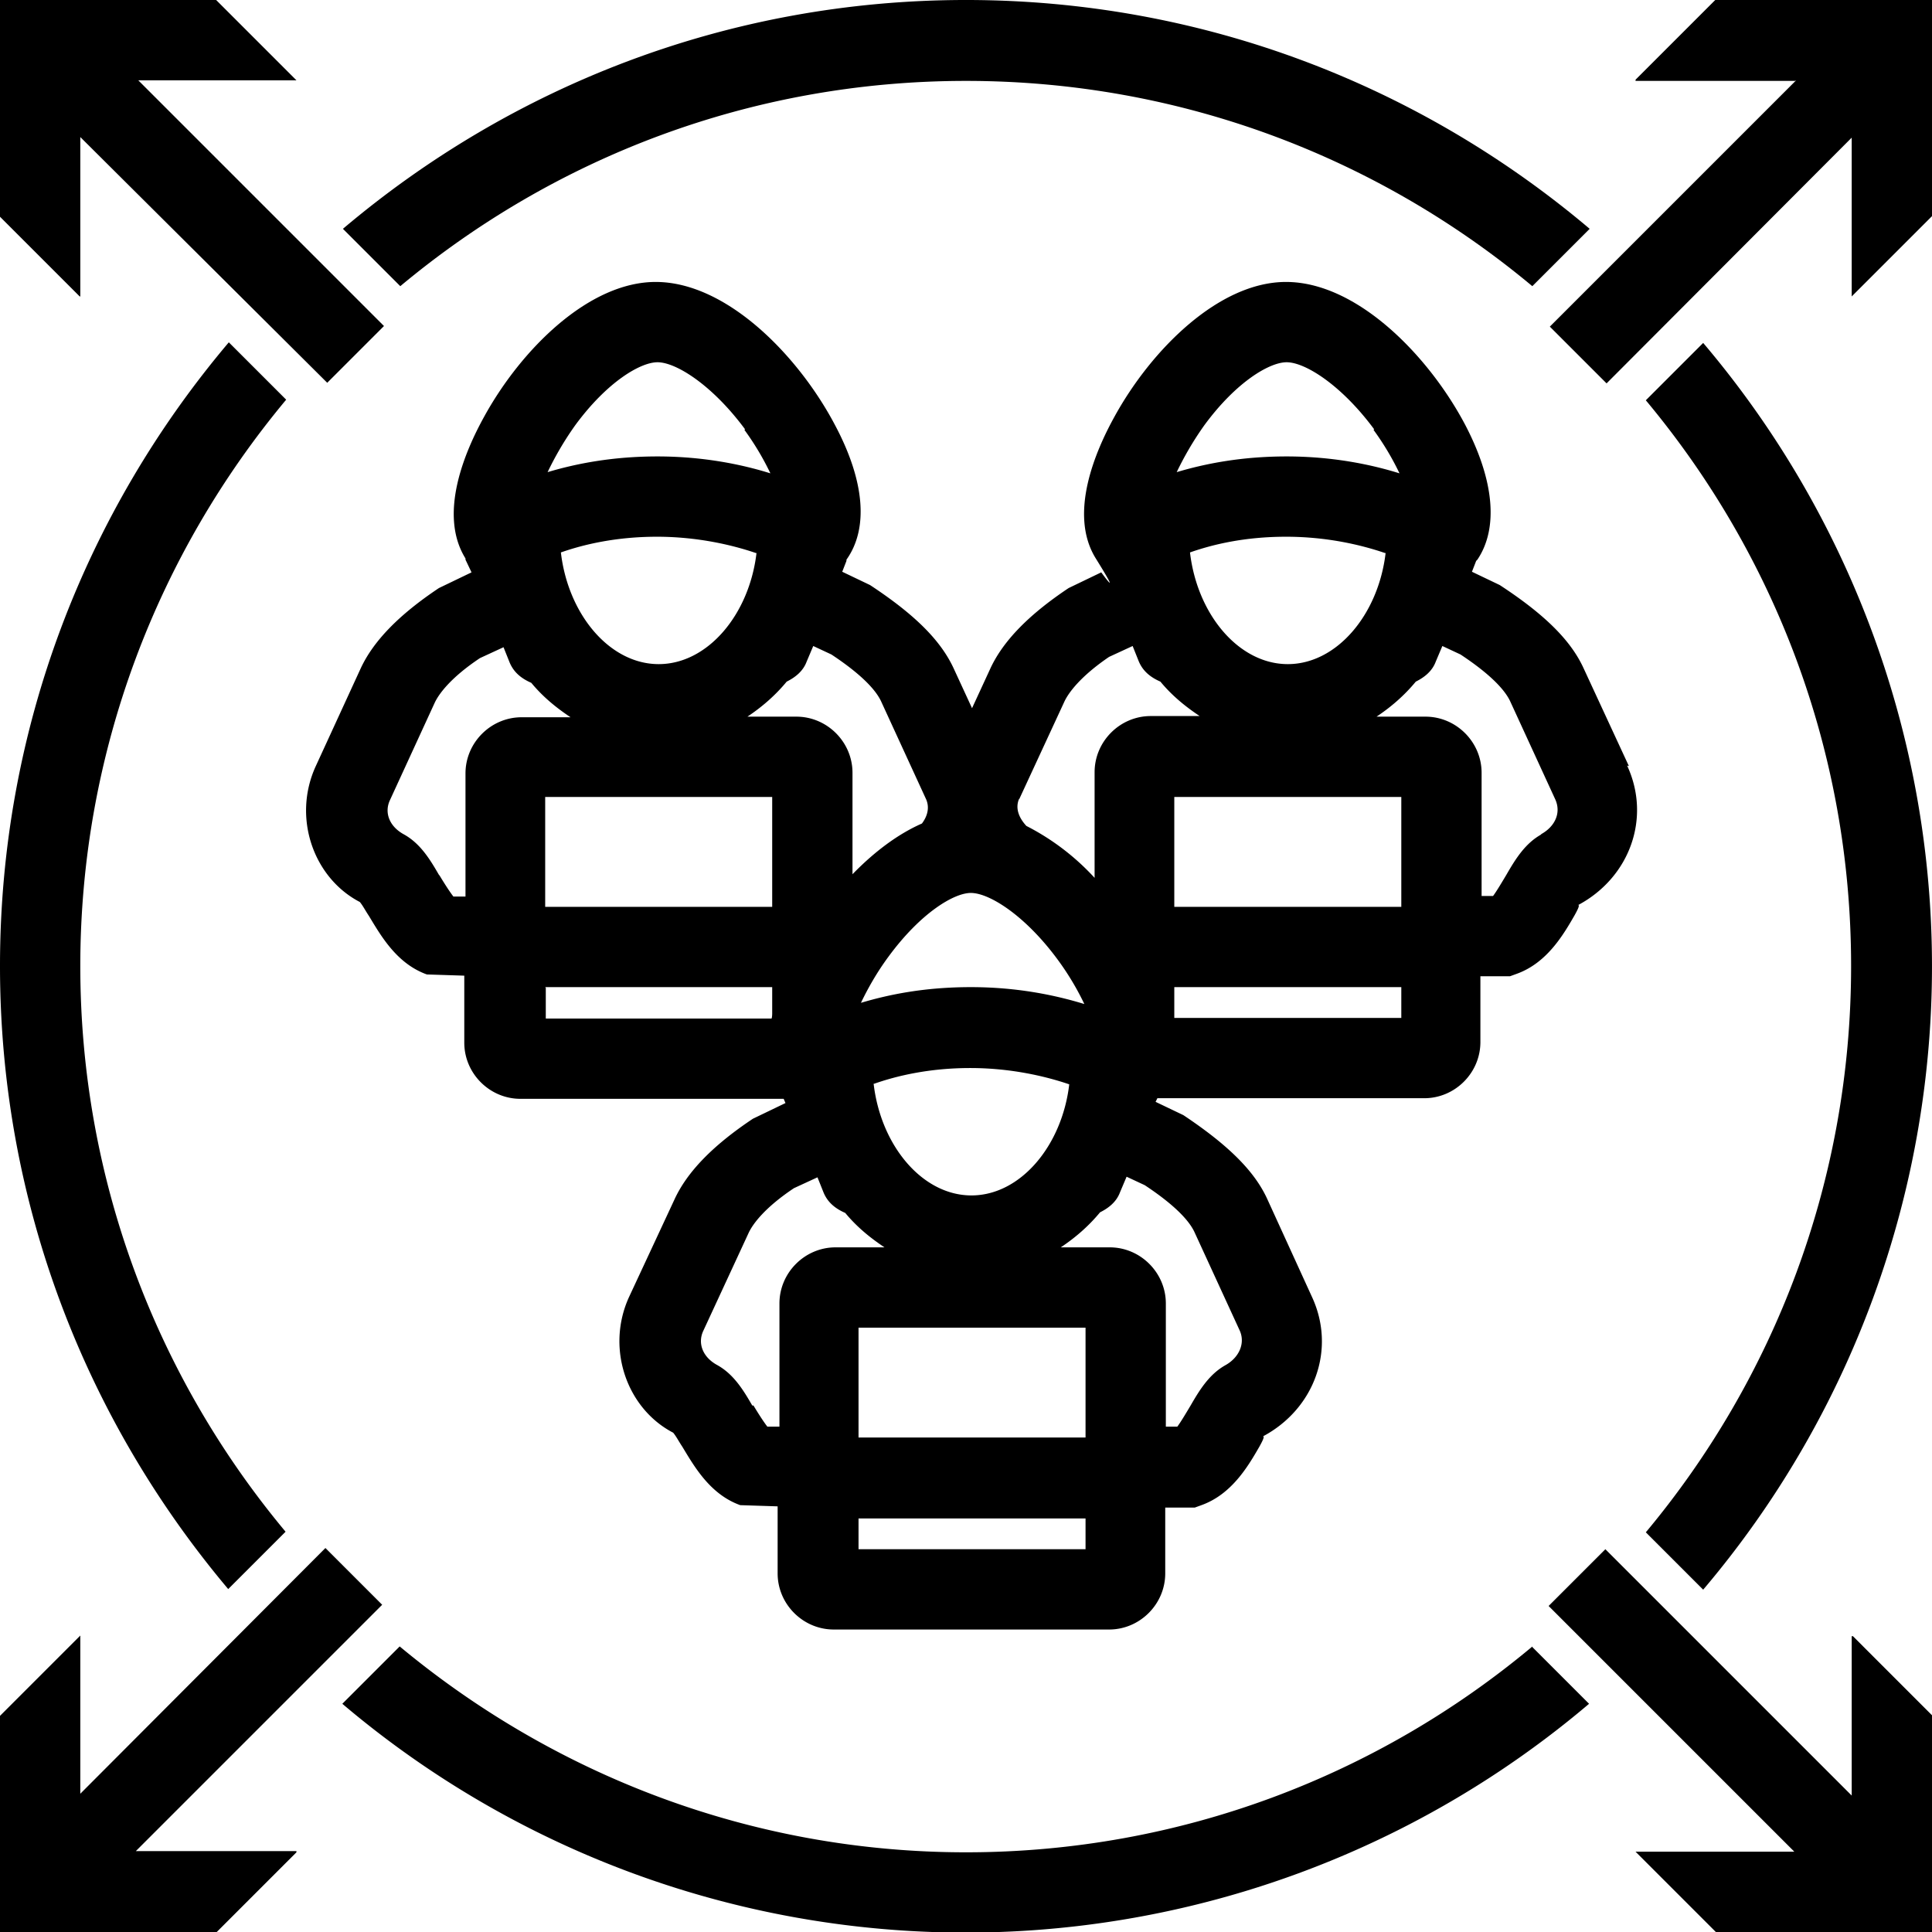 <svg viewBox="0 0 32 32" xmlns="http://www.w3.org/2000/svg">
  <path d="m26.98 12.69-.75-1.62c-.21-.46-.64-.89-1.39-1.38l-.46-.22.07-.18.02-.02c.35-.52.28-1.31-.2-2.23-.6-1.14-1.79-2.37-2.97-2.37-1.11 0-2.23 1.12-2.84 2.23-.31.56-.77 1.61-.31 2.35s.09.23.09.23l-.54.26c-.66.44-1.09.88-1.3 1.34l-.3.65-.3-.65c-.21-.46-.63-.89-1.39-1.39l-.46-.22.07-.18v-.02c.37-.52.3-1.31-.19-2.23-.6-1.14-1.79-2.37-2.97-2.37-1.11 0-2.23 1.12-2.84 2.23-.31.56-.77 1.61-.31 2.35v.02l.1.21-.54.26c-.66.44-1.09.88-1.3 1.34l-.74 1.61c-.39.85-.04 1.85.73 2.25.05.06.09.14.15.23.2.33.46.79.96.97l.62.02v1.11c0 .51.42.93.93.93h4.36l.03.07-.54.26c-.66.44-1.09.88-1.3 1.34l-.75 1.61c-.39.85-.04 1.85.73 2.25.05.06.09.14.15.23.2.33.46.79.96.97l.62.02v1.11c0 .51.42.93.93.93h4.56c.51 0 .93-.42.93-.93v-1.09h.49l.11-.04c.5-.18.77-.64.96-.97.05-.09.09-.17.06-.17.86-.46 1.21-1.45.81-2.31l-.74-1.62c-.21-.46-.64-.89-1.39-1.39l-.46-.22.03-.06h4.42c.51 0 .93-.42.93-.93v-1.09h.49l.11-.04c.5-.18.77-.64.96-.97.05-.09.09-.17.06-.17.86-.46 1.21-1.45.81-2.31Zm-3.77 2.33h-3.76V13.2h3.76zm-5.23 8.79h-3.76v-1.82h3.76zM12.53 9.16c-.12 1.02-.81 1.84-1.62 1.84s-1.5-.82-1.62-1.85c.37-.13.91-.26 1.59-.26s1.26.14 1.64.27Zm1.73 7.45c.11-.23.26-.5.46-.77.53-.72 1.08-1.05 1.36-1.05.31 0 .91.38 1.45 1.12.19.26.33.51.43.72-.49-.15-1.12-.28-1.88-.28s-1.35.12-1.82.26m.22 1.34c.37-.13.91-.26 1.59-.26s1.26.14 1.64.27c-.12 1.02-.81 1.84-1.62 1.84s-1.5-.82-1.62-1.85Zm-1.69-2.93H9.03V13.2h3.76zm10.16-5.86c-.12 1.02-.81 1.84-1.62 1.84s-1.5-.82-1.62-1.85c.37-.13.9-.26 1.59-.26s1.26.14 1.64.27Zm-.2-2.04c.19.26.33.51.43.72-.48-.15-1.12-.28-1.87-.28s-1.35.12-1.82.26c.11-.23.26-.5.46-.78.53-.72 1.08-1.04 1.36-1.04.31 0 .91.38 1.45 1.11Zm-5.87 6.12.75-1.62c.07-.15.27-.42.74-.74l.39-.18.1.25c.07.17.2.27.36.34.19.23.41.41.65.57h-.81c-.51 0-.93.42-.93.93v1.75a4 4 0 0 0-1.13-.86c-.12-.13-.19-.29-.12-.45Zm-3.11-2.4c.56.37.76.63.83.79l.74 1.61c.06.14.02.28-.07.4-.41.18-.8.48-1.15.84V12.8c0-.51-.42-.93-.93-.93h-.81c.24-.16.46-.35.65-.58.14-.07.27-.17.33-.33l.11-.26zm-1.44-3.72c.19.26.33.51.43.72-.48-.15-1.12-.28-1.87-.28s-1.35.12-1.82.26c.11-.23.26-.5.46-.78.53-.72 1.08-1.04 1.36-1.04.31 0 .91.38 1.45 1.11Zm-5.06 7.37c-.15-.26-.31-.52-.58-.67-.24-.13-.33-.36-.23-.57l.74-1.61c.07-.15.27-.42.75-.74l.39-.18.1.25c.07.17.2.27.36.34.19.23.41.41.65.57h-.81c-.51 0-.93.42-.93.93v2.04h-.2c-.07-.09-.17-.25-.23-.35Zm1.76 1.86h3.76v.44s0 .05-.01.08H9.04v-.51Zm3.43 6.93c-.15-.26-.31-.52-.58-.67-.24-.13-.33-.36-.23-.57l.75-1.62c.07-.15.27-.42.75-.74l.39-.18.1.25c.07.17.2.27.36.34.19.23.41.41.65.57h-.81c-.51 0-.93.42-.93.93v2.04h-.2c-.07-.09-.17-.25-.23-.35Zm5.52 2.38h-3.76v-.51h3.76zm.98-6.03c.56.37.76.63.83.79l.74 1.61c.1.21 0 .45-.23.58-.27.15-.43.41-.58.67-.06.1-.16.27-.22.35h-.19v-2.04c0-.51-.42-.93-.93-.93h-.81c.24-.16.46-.35.65-.58.14-.07.27-.17.33-.33l.11-.26zm4.25-2.77h-3.76v-.51h3.76zm2.32-3.04c-.27.15-.43.41-.58.67-.06.1-.16.27-.22.35h-.19V12.8c0-.51-.42-.93-.93-.93h-.81c.24-.16.46-.35.65-.58.14-.07.27-.17.33-.33l.11-.26.3.14c.56.37.76.63.83.79l.74 1.61c.1.22 0 .45-.24.58ZM2.27 30.66h2.64v.02L3.59 32H0v-3.58l1.33-1.33v2.62l4.06-4.07.94.94-4.08 4.08Zm28.41-3.57L32 28.41V32h-3.58l-1.33-1.33h2.63l-4.07-4.07.94-.94 4.08 4.08V27.1h.02Zm-.95-25.75h-2.64v-.02L28.41 0H32v3.58l-1.33 1.33V2.28l-4.06 4.07-.94-.94 4.08-4.08Zm-2.47 24.04c2.12-2.54 3.4-5.81 3.4-9.38s-1.28-6.83-3.4-9.37l.95-.95a15.96 15.96 0 0 1 0 20.65zM6.63 4.74l-.95-.95C8.47 1.43 12.06 0 16 0s7.54 1.43 10.33 3.79l-.95.95c-2.54-2.12-5.81-3.4-9.38-3.4s-6.83 1.28-9.37 3.4m18.74 22.53.95.95a15.96 15.96 0 0 1-20.65 0l.95-.95c2.55 2.12 5.82 3.41 9.38 3.41s6.83-1.28 9.37-3.4ZM4.74 6.62C2.62 9.16 1.33 12.44 1.33 16s1.28 6.83 3.4 9.37l-.95.95C1.43 23.53 0 19.94 0 16S1.43 8.46 3.79 5.67zM1.32 4.91 0 3.59V0h3.58l1.33 1.33H2.29L6.36 5.4l-.94.94-4.09-4.07v2.64h-.02Z"/>
</svg>
